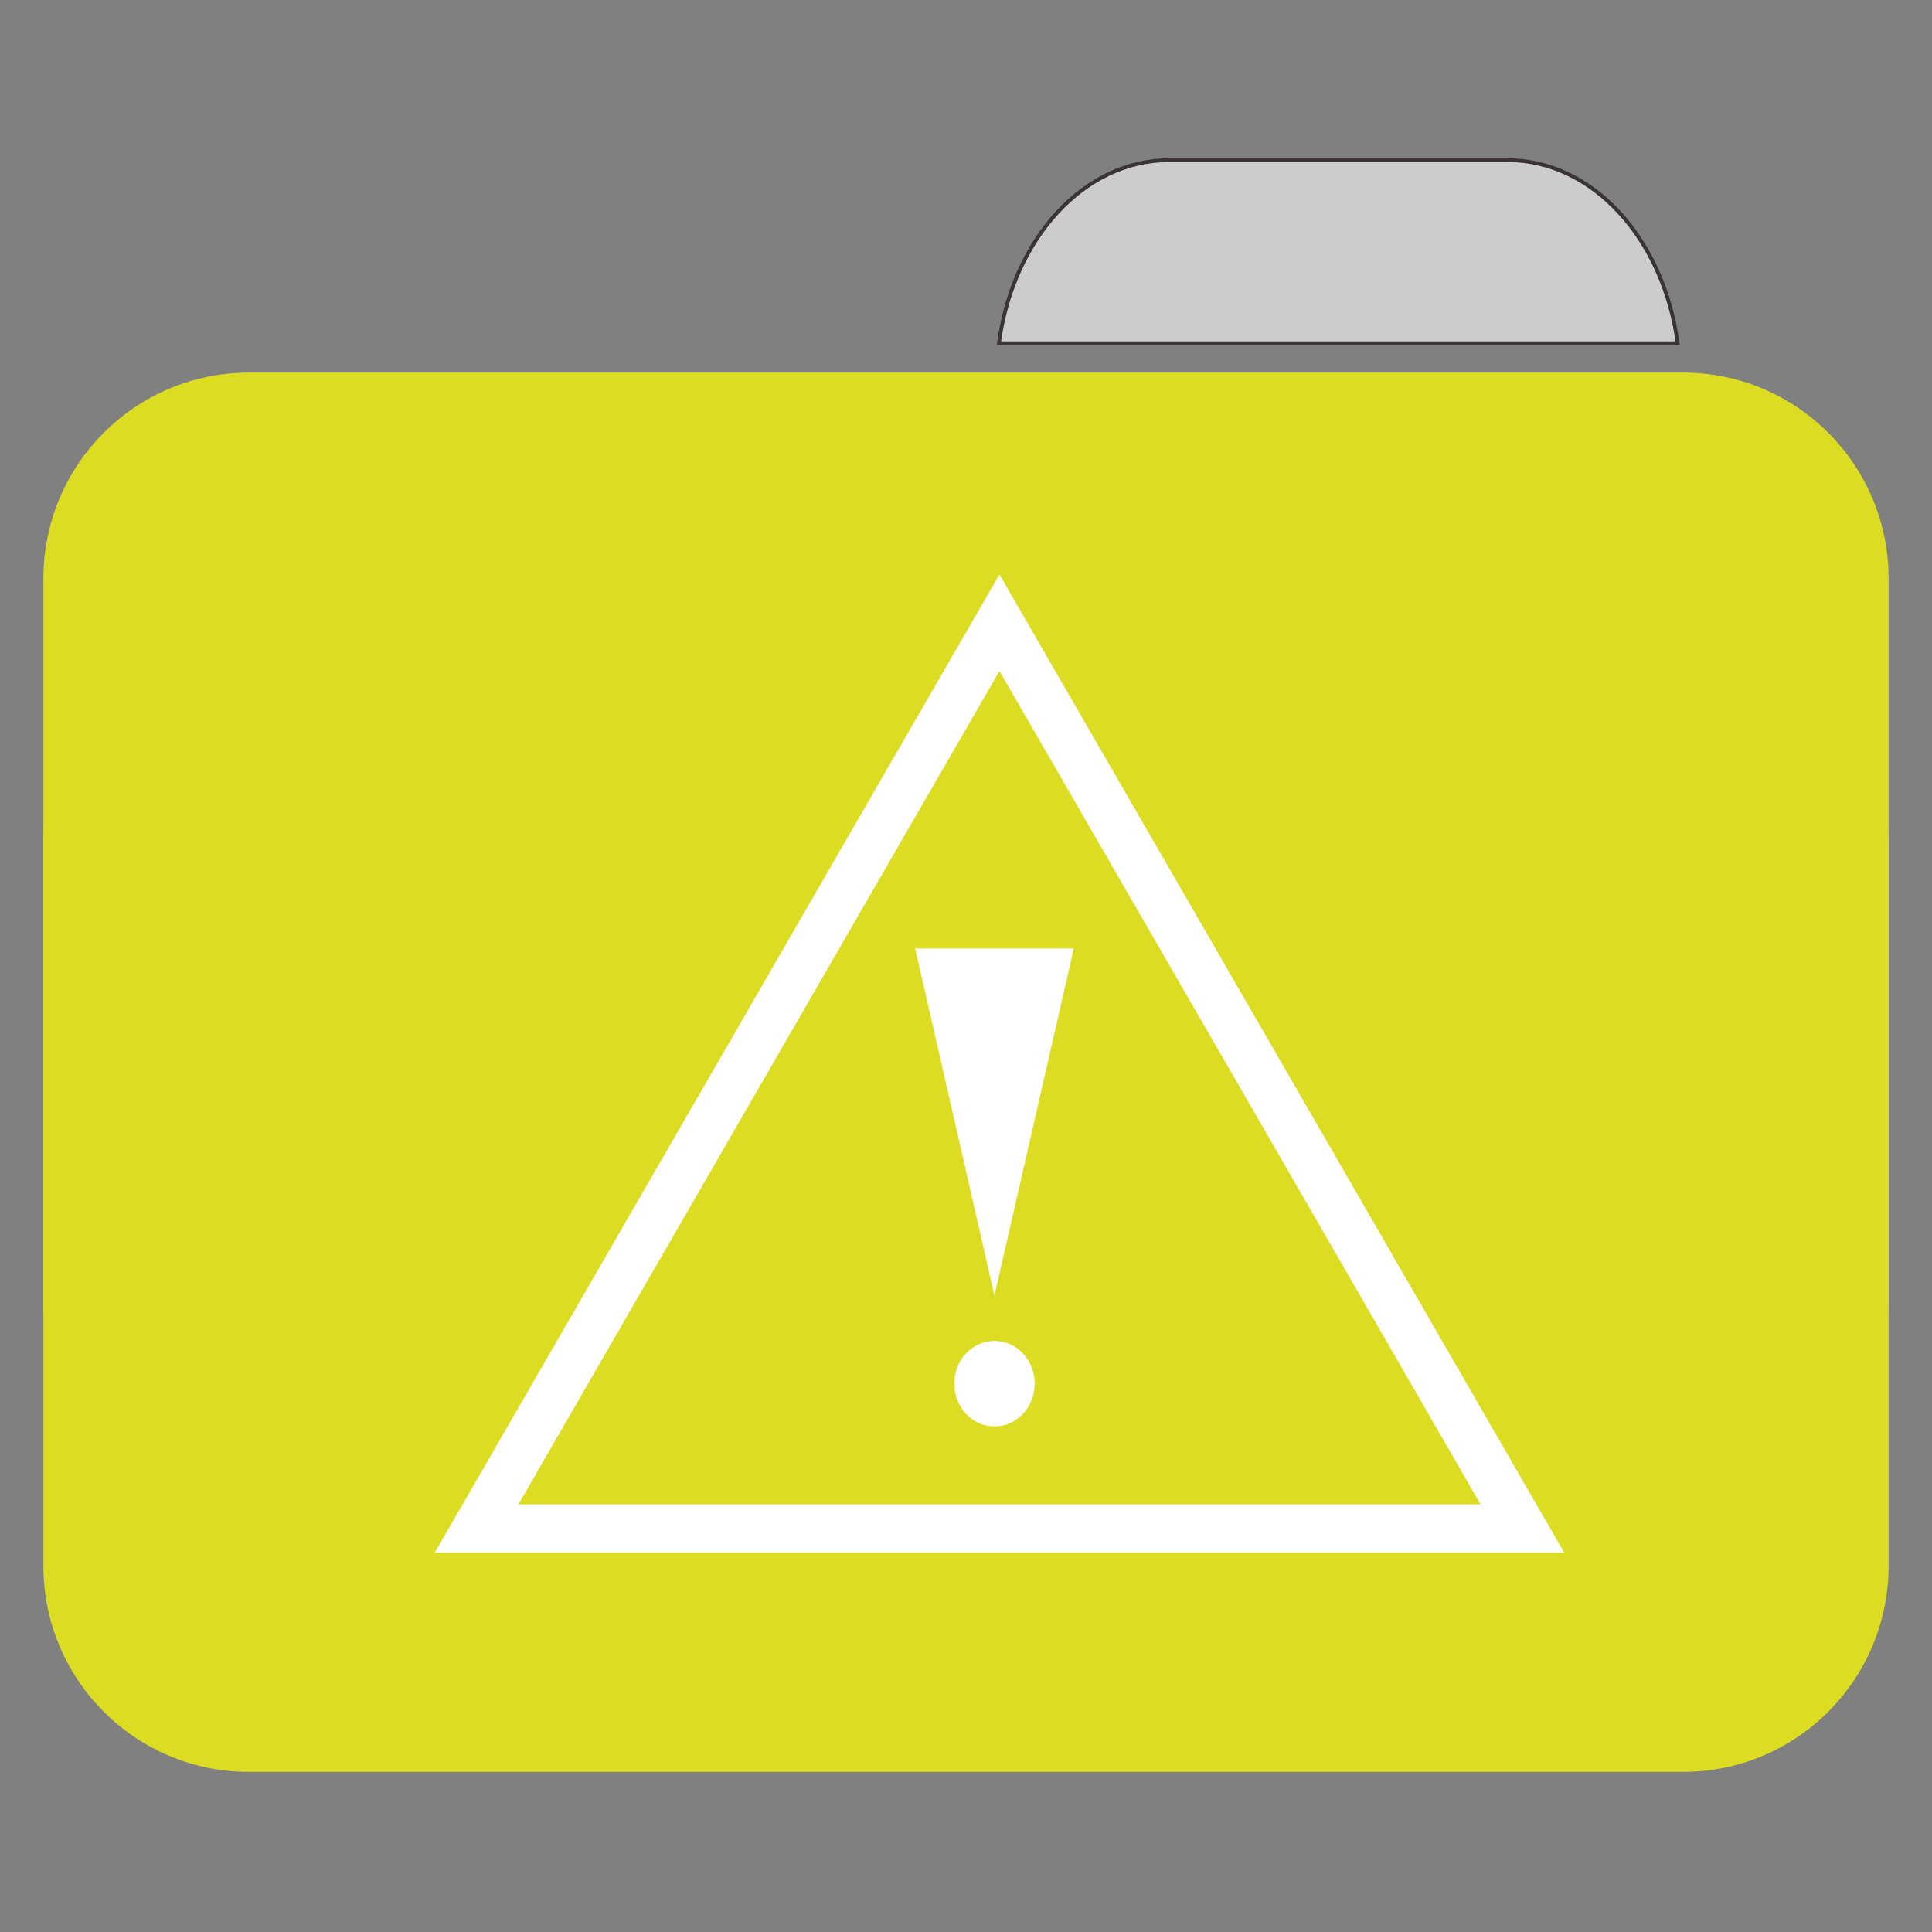 
<svg xmlns="http://www.w3.org/2000/svg" xmlns:xlink="http://www.w3.org/1999/xlink" width="128px" height="128px" viewBox="0 0 128 128" version="1.1">
<rect x="0" y="0" width="128" height="128" fill="#808080" stroke="none"/>
<g id="surface1">
<path style="fill-rule:nonzero;fill:rgb(80%,80%,80%);fill-opacity:1;stroke-width:1;stroke-linecap:butt;stroke-linejoin:miter;stroke:rgb(23.137%,20.392%,20.392%);stroke-opacity:1;stroke-miterlimit:4;" d="M 309.891 42.438 C 287.156 42.438 268.438 63.344 264.719 90.969 L 444.594 90.969 C 440.875 63.344 422.172 42.438 399.453 42.438 Z M 309.891 42.438 " transform="matrix(0.25,0,0,0.25,0,0)"/>
<path style=" stroke:none;fill-rule:nonzero;fill:#DCDC23;fill-opacity:1;" d="M 16.484 24.688 L 111.516 24.688 C 119.031 24.688 125.125 30.797 125.125 38.332 L 125.125 86.207 C 125.125 93.742 119.031 99.852 111.516 99.852 L 16.484 99.852 C 8.969 99.852 2.875 93.742 2.875 86.207 L 2.875 38.332 C 2.875 30.797 8.969 24.688 16.484 24.688 Z M 16.484 24.688 "/>
<path style=" stroke:none;fill-rule:nonzero;fill:#DCDC23;fill-opacity:1;" d="M 16.484 42.227 L 111.516 42.227 C 119.031 42.227 125.125 48.336 125.125 55.871 L 125.125 103.746 C 125.125 111.281 119.031 117.391 111.516 117.391 L 16.484 117.391 C 8.969 117.391 2.875 111.281 2.875 103.746 L 2.875 55.871 C 2.875 48.336 8.969 42.227 16.484 42.227 Z M 16.484 42.227 "/>
<path style="fill:none;stroke-width:1.29;stroke-linecap:butt;stroke-linejoin:miter;stroke:rgb(100%,100%,100%);stroke-opacity:1;stroke-miterlimit:4;" d="M 30.125 36.999 L 18.032 43.983 L 5.937 50.964 L 5.937 23.036 L 18.032 30.018 Z M 30.125 36.999 " transform="matrix(0,-2.481,2.481,0,-25.579,115.997)"/>
<path style=" stroke:none;fill-rule:nonzero;fill:rgb(100%,100%,100%);fill-opacity:1;" d="M 65.883 85.84 L 71.141 62.84 L 60.629 62.84 L 63.258 74.34 Z M 65.883 85.84 "/>
<path style=" stroke:none;fill-rule:evenodd;fill:rgb(100%,100%,100%);fill-opacity:1;" d="M 68.551 91.672 C 68.551 90.109 67.359 88.84 65.883 88.84 C 64.414 88.84 63.219 90.109 63.219 91.672 C 63.219 93.238 64.414 94.504 65.883 94.504 C 67.359 94.504 68.551 93.238 68.551 91.672 Z M 68.551 91.672 "/>
</g>
</svg>
